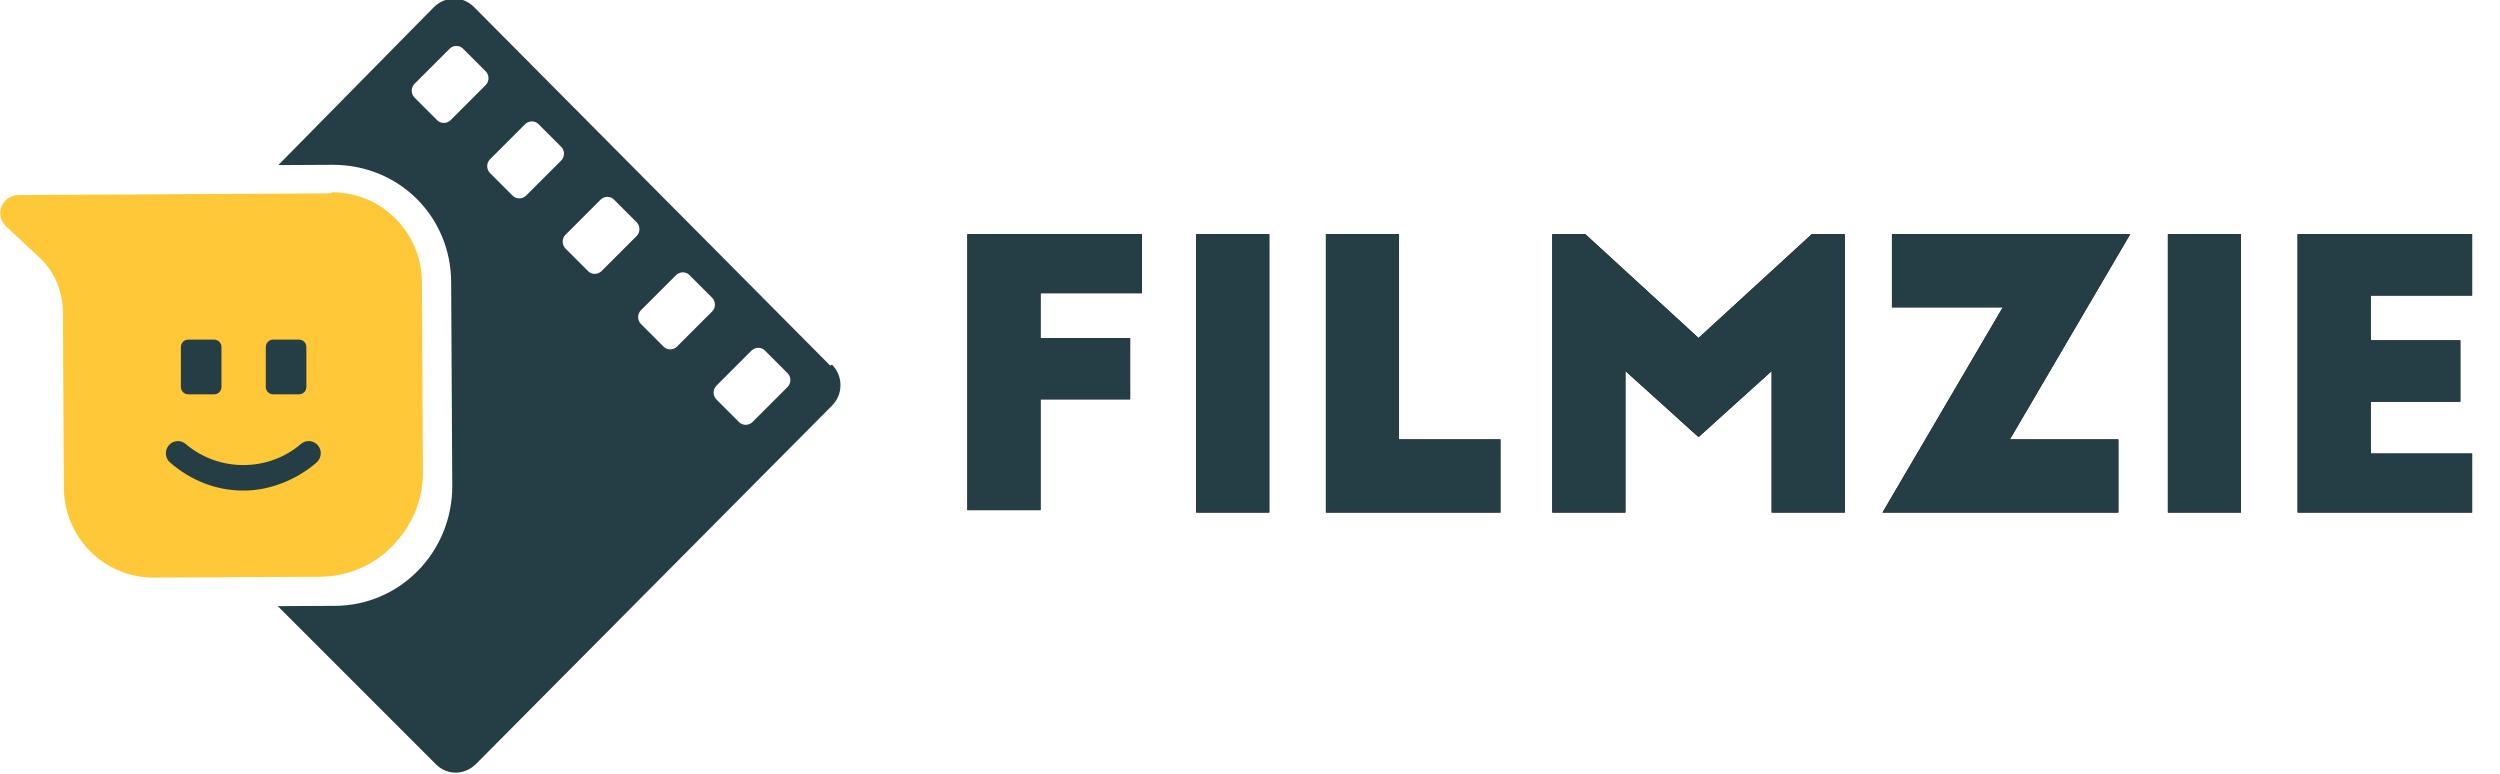 <svg version="1.1" viewBox="0 0 1060 328" xmlns="http://www.w3.org/2000/svg" xmlns:xlink="http://www.w3.org/1999/xlink"><defs><path id="a" d="m0.78 119v-118h74v25h-43v19h38v26h-38v47h-31zm97 0v-118h31v118h-31zm55 0v-118h31v87h43v31h-74zm110-118 48 44 48-44h14v118h-31v-60l-31 28-31-28v60h-31v-118h14zm231 0-51 87h46v31h-100l51-87h-47v-31h101zm16 118v-118h31v118h-31zm55 0v-118h74v26h-43v19h38v26h-38v22h43v25h-74z"/></defs><g fill="none" fill-rule="evenodd"><g id="Primary"><g transform="translate(409 98)"><g id="FILMZIE" transform="translate(.4 .31)"><use fill="#000000" xlink:href="#a"/><use fill="#253D44" xlink:href="#a"/></g></g><g transform="translate(0)"><path d="m140 82h-0.23l-132 0.7c-3.1 0.025-5.9 1.9-7.1 4.8-1.2 2.9-0.45 6.2 1.8 8.4l15 14c5.8 5.7 9.1 14 9.2 22l0.41 75c0.13 21 17 38 38 38h0.23l70-0.35c12-0.059 23-4.7 31-13 8.1-8.3 13-19 13-31l-0.41-81c-0.18-21-17-38-38-38z" fill="#FFC838"/><path d="m206 31-9.7-9.7c-1.6-1.5-4.1-1.5-5.6 0l-15 15c-1.5 1.6-1.5 4.1 0 5.7l9.7 9.7c1.6 1.5 4.1 1.5 5.6 0l15-15c1.5-1.6 1.5-4.1 0-5.7z"/><path d="m238 63-9.7-9.7c-1.6-1.5-4.1-1.5-5.6 0l-15 15c-1.5 1.6-1.5 4.1 0 5.7l9.7 9.7c1.6 1.5 4.1 1.5 5.6 0l15-15c1.5-1.6 1.5-4.1 0-5.7z"/><path d="m270 95-9.7-9.7c-1.6-1.5-4.1-1.5-5.6 0l-15 15c-1.5 1.6-1.5 4.1 0 5.7l9.7 9.7c1.6 1.5 4.1 1.5 5.6 0l15-15c0.76-0.74 1.2-1.8 1.2-2.8s-0.43-2.1-1.2-2.8z"/><path d="m302 128-9.7-9.7c-1.6-1.5-4.1-1.5-5.6 0l-15 15c-1.5 1.6-1.5 4.1 0 5.7l9.7 9.7c1.6 1.5 4.1 1.5 5.6 0l15-15c1.5-1.6 1.5-4.1 0-5.7z"/><path d="m325 150c-1.6-1.5-4.1-1.5-5.6 0l-15 15c-1.5 1.6-1.5 4.1 0 5.7l9.7 9.7c1.6 1.5 4.1 1.5 5.6 0l15-15c1.5-1.6 1.5-4.1 0-5.7l-9.7-9.7z"/><path d="m352 155-151-152c-4.8-4.8-12-4.8-17 0l-66 67 23-0.12h0.29c28 0.069 50 22 50 50l0.47 86c0.12 28-22 51-50 51l-24 0.12 67 67c4.8 4.8 12 4.8 17 0l151-152c2.3-2.3 3.6-5.4 3.6-8.7 0-3.3-1.3-6.4-3.6-8.7zm-161-104c-1.6 1.5-4.1 1.5-5.6 0l-9.7-9.7c-1.5-1.6-1.5-4.1 0-5.7l15-15c1.6-1.5 4.1-1.5 5.6 0l9.7 9.7c1.5 1.6 1.5 4.1 0 5.7l-15 15zm32 32c-1.6 1.5-4.1 1.5-5.6 0l-9.7-9.7c-1.5-1.6-1.5-4.1 0-5.7l15-15c1.6-1.5 4.1-1.5 5.6 0l9.7 9.7c1.5 1.6 1.5 4.1 0 5.7l-15 15zm32 32c-1.6 1.5-4.1 1.5-5.6 0l-9.7-9.7c-1.5-1.6-1.5-4.1 0-5.7l15-15c1.6-1.5 4.1-1.5 5.6 0l9.7 9.7c1.5 1.6 1.5 4.1 0 5.7l-15 15zm32 32c-1.6 1.5-4.1 1.5-5.6 0l-9.7-9.7c-1.5-1.6-1.5-4.1 0-5.7l15-15c1.6-1.5 4.1-1.5 5.6 0l9.7 9.7c1.5 1.6 1.5 4.1 0 5.7l-15 15zm47 17-15 15c-1.6 1.5-4.1 1.5-5.6 0l-9.7-9.7c-1.5-1.6-1.5-4.1 0-5.7l15-15c1.6-1.5 4.1-1.5 5.6 0l9.7 9.7c1.5 1.6 1.5 4.1 0 5.7z" fill="#253D44" fill-rule="nonzero"/><g transform="translate(70 144)" fill="#253D44"><g transform="translate(0 43)"><path d="m33 21c-11 8.6e-4 -22-4.1-31-12-2.1-1.9-2.2-5.1-0.43-7.2 1.8-2.1 5-2.4 7.1-0.61 14 12 35 12 49 0 2.1-1.8 5.3-1.5 7.1 0.61 1.8 2.1 1.6 5.3-0.43 7.2-8.6 7.5-20 12-31 12z"/></g><g transform="translate(6.7)"><g transform="translate(36)"><path d="m3.1 0h11c1.7 0.011 3.1 1.4 3.1 3.1v17c-0.011 1.7-1.4 3.1-3.1 3.1h-11c-1.7-0.011-3.1-1.4-3.1-3.1v-17c0.011-1.7 1.4-3.1 3.1-3.1z"/></g><path d="m3.1 0h11c1.7 0.011 3.1 1.4 3.1 3.1v17c-0.011 1.7-1.4 3.1-3.1 3.1h-11c-1.7-0.011-3.1-1.4-3.1-3.1v-17c0.011-1.7 1.4-3.1 3.1-3.1z"/></g></g></g></g></g></svg>
